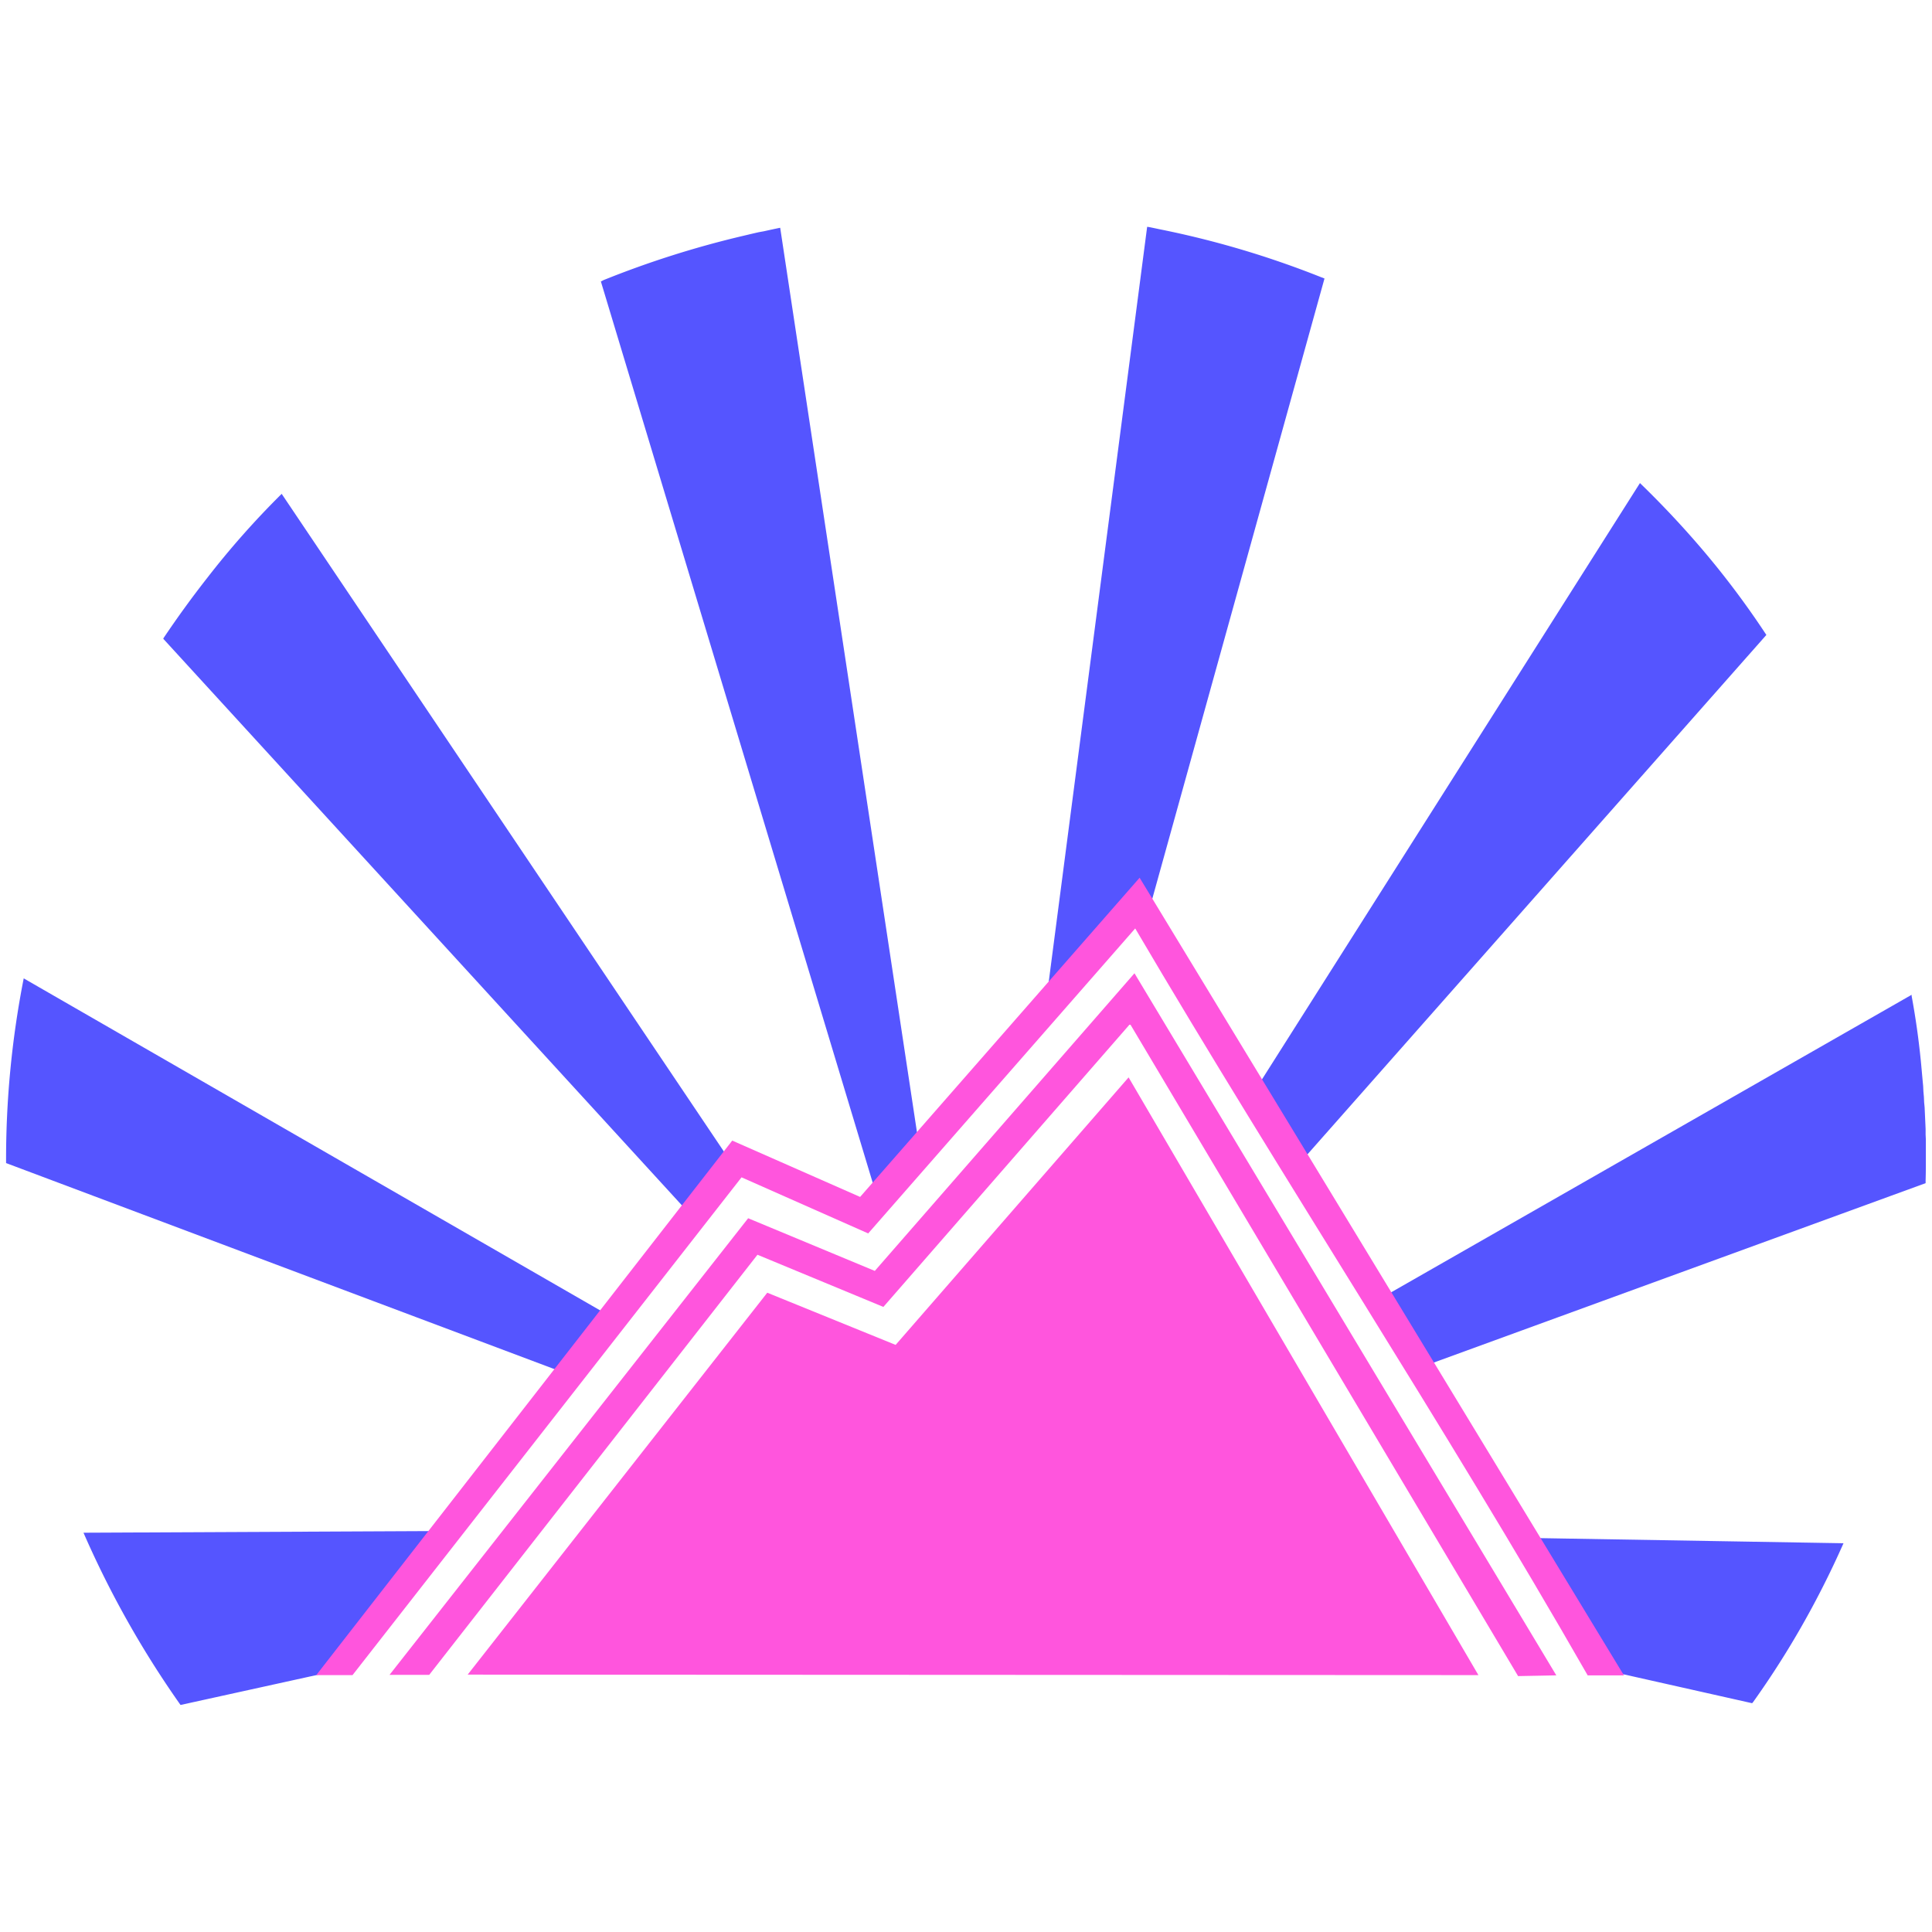 <?xml version="1.0" encoding="UTF-8"?>
<svg width="256" height="256" version="1.1" viewBox="0 0 256 256" xmlns="http://www.w3.org/2000/svg">
    <path d="m103.38 30.186h-0.033a104.52 104.52 0 0 0-2.11 0.454l-0.714 0.13a128.15 128.15 0 0 0-1.396 0.325l-0.682 0.162a127.72 127.72 0 0 0-18.436 5.843l-0.39 0.195 36.548 121.17 1.526-1.785 4.09-4.804zm48.623-0.13-13.308 102.08 10.776-12.594 2.142 3.408 23.889-86.047-0.584-0.227a123.24 123.24 0 0 0-21.26-6.297 129.31 129.31 0 0 0-1.396-0.292zm-114.68 35.38a113.38 113.38 0 0 0-9.835 11.101 133.4 133.4 0 0 0-5.843 8.05v0.065l69.851 76.31 5.258-6.881 0.26 0.13zm179.98-1.428-51.641 81.471 5.875 9.413 62.515-70.759a114.55 114.55 0 0 0-9.413-12.399 126.1 126.1 0 0 0-7.336-7.725zm-214.16 65.631a124.09 124.09 0 0 0-2.337 24.474l74.46 27.979 5.81-7.563zm250.16 2.175-70.922 40.541 5.583 8.926 67.189-24.506v-0.325a73.551 73.551 0 0 0 0.033-2.142v-3.311l-0.033-0.682v-0.714l-0.032-0.714-0.033-0.714-0.065-1.428-0.065-0.682-0.032-0.714-0.065-0.714-0.033-0.714-0.065-0.682-0.065-0.714-0.065-0.714-0.065-0.714-0.065-0.682a102.76 102.76 0 0 0-1.201-8.439v-0.13zm-242.24 71.279a129.12 129.12 0 0 0 12.854 22.818h0.032l21.845-4.804 0.454-0.584h-0.519l13.568-17.657zm190.95 0.682 10.517 17.495 19.637 4.414 0.162-0.195a116.92 116.92 0 0 0 8.212-13.308 120.75 120.75 0 0 0 3.733-7.693z" fill="#55f" stroke-width="3.246" paint-order="markers fill stroke"/>
    <g transform="matrix(3.246 0 0 3.246 -29.245 0)" fill="#f5d">
        <path d="m55.53 35.83-11.41 13.03-5.22-2.3-16.98 21.82h1.48l15.88-20.32 5.17 2.29 10.9-12.45c6.04 10.27 12.55 20.15 18.47 30.49h1.48z" color="#000000" font-family="sans-serif" font-weight="400" overflow="visible" solid-color="#000000" style="font-feature-settings:normal;font-variant-alternates:normal;font-variant-caps:normal;font-variant-east-asian:normal;font-variant-ligatures:normal;font-variant-numeric:normal;font-variant-position:normal;font-variation-settings:normal;inline-size:0;isolation:auto;mix-blend-mode:normal;shape-margin:0;shape-padding:0;text-decoration-color:#000000;text-decoration-line:none;text-decoration-style:solid;text-indent:0;text-orientation:mixed;text-transform:none;white-space:normal"/>
        <path d="m55.32 39.73-10.6 12.15-5.17-2.15-14.64 18.64h1.62l13.4-17.15 5.14 2.13 10.07-11.55 15.84 26.62 1.56-0.03z" color="#000000" font-family="sans-serif" font-weight="400" overflow="visible" solid-color="#000000" style="font-feature-settings:normal;font-variant-alternates:normal;font-variant-caps:normal;font-variant-east-asian:normal;font-variant-ligatures:normal;font-variant-numeric:normal;font-variant-position:normal;font-variation-settings:normal;inline-size:0;isolation:auto;mix-blend-mode:normal;shape-margin:0;shape-padding:0;text-decoration-color:#000000;text-decoration-line:none;text-decoration-style:solid;text-indent:0;text-orientation:mixed;text-transform:none;white-space:normal"/>
        <path d="m28.1 68.36 12.23-15.59 5.24 2.13 9.51-10.92 14.28 24.4z"/>
    </g>
</svg>
